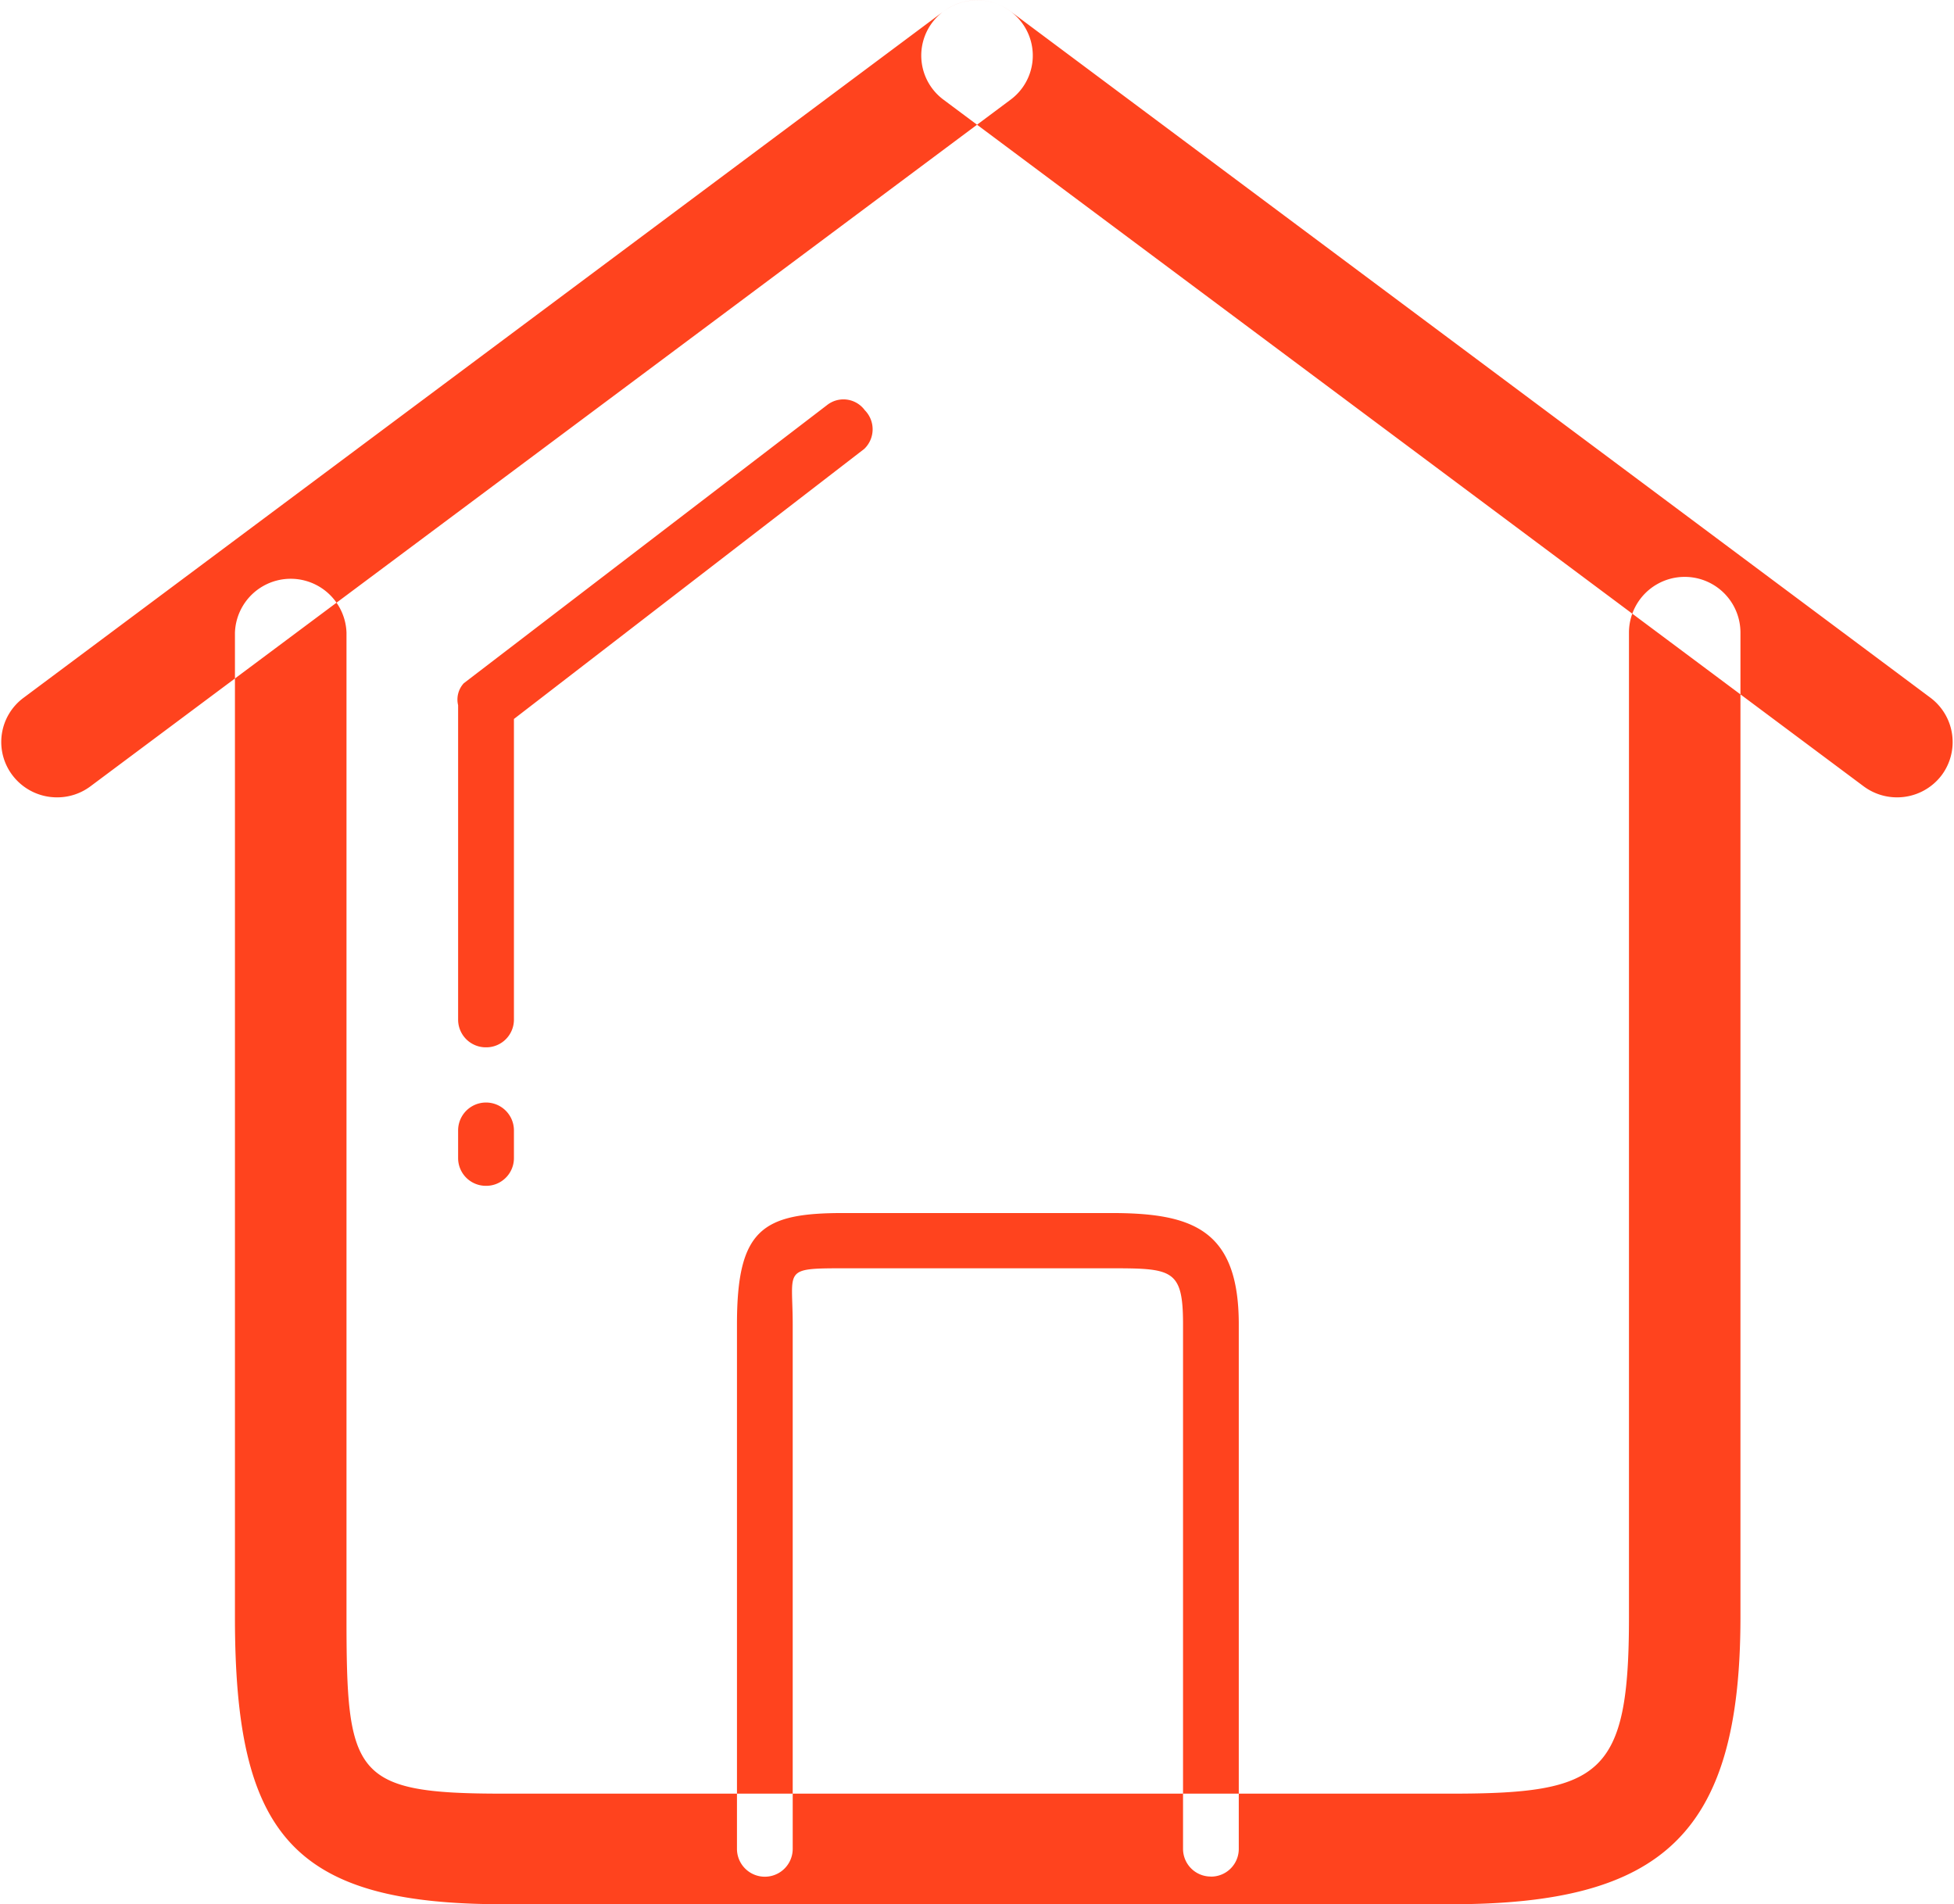 <svg xmlns="http://www.w3.org/2000/svg" width="28.219" height="27.5" viewBox="0 0 28.219 27.5">
  <defs>
    <style>
      .cls-1 {
        fill: #ff431e;
        fill-rule: evenodd;
      }
    </style>
  </defs>
  <path class="cls-1" d="M292.3,107.375h-13.69c-3.048,0-3.873-1.006-3.873-4.142V89.011a0.806,0.806,0,0,1,1.611,0v14.222c0,2.284.1,2.545,2.262,2.545H292.3c2.167,0,2.569-.261,2.569-2.545V89.011a0.805,0.805,0,0,1,1.61,0v14.222C296.478,106.369,295.347,107.375,292.3,107.375Zm-3.471-.4a0.4,0.4,0,0,1-.4-0.4V99c0-.794-0.154-0.809-1.04-0.809h-3.865c-0.885,0-.732.015-0.732,0.809v7.575a0.4,0.4,0,0,1-.805,0V99c0-1.375.368-1.607,1.537-1.607h3.865c1.17,0,1.845.232,1.845,1.607v7.575A0.4,0.4,0,0,1,288.828,106.976ZM272.168,91.39a0.806,0.806,0,0,1-.644-0.319,0.794,0.794,0,0,1,.159-1.118l13.287-9.914a0.809,0.809,0,0,1,1.127.158,0.793,0.793,0,0,1-.159,1.118l-13.287,9.915A0.8,0.8,0,0,1,272.168,91.39Zm26.572,0a0.807,0.807,0,0,1-.484-0.161L284.97,81.315a0.794,0.794,0,0,1-.16-1.118,0.811,0.811,0,0,1,1.128-.158l13.287,9.914a0.8,0.8,0,0,1,.159,1.118A0.806,0.806,0,0,1,298.74,91.39ZM278.36,95a0.4,0.4,0,0,1-.4-0.4V90.059a0.347,0.347,0,0,1,.082-0.317l5.246-4.017a0.382,0.382,0,0,1,.545.074,0.392,0.392,0,0,1-.008.559l-5.059,3.9V94.6A0.4,0.4,0,0,1,278.36,95Zm0,2a0.4,0.4,0,0,1-.4-0.4V96.2a0.4,0.4,0,0,1,.806,0v0.4A0.4,0.4,0,0,1,278.36,97Z" transform="translate(-271.344 -79.875)"/>
</svg>

